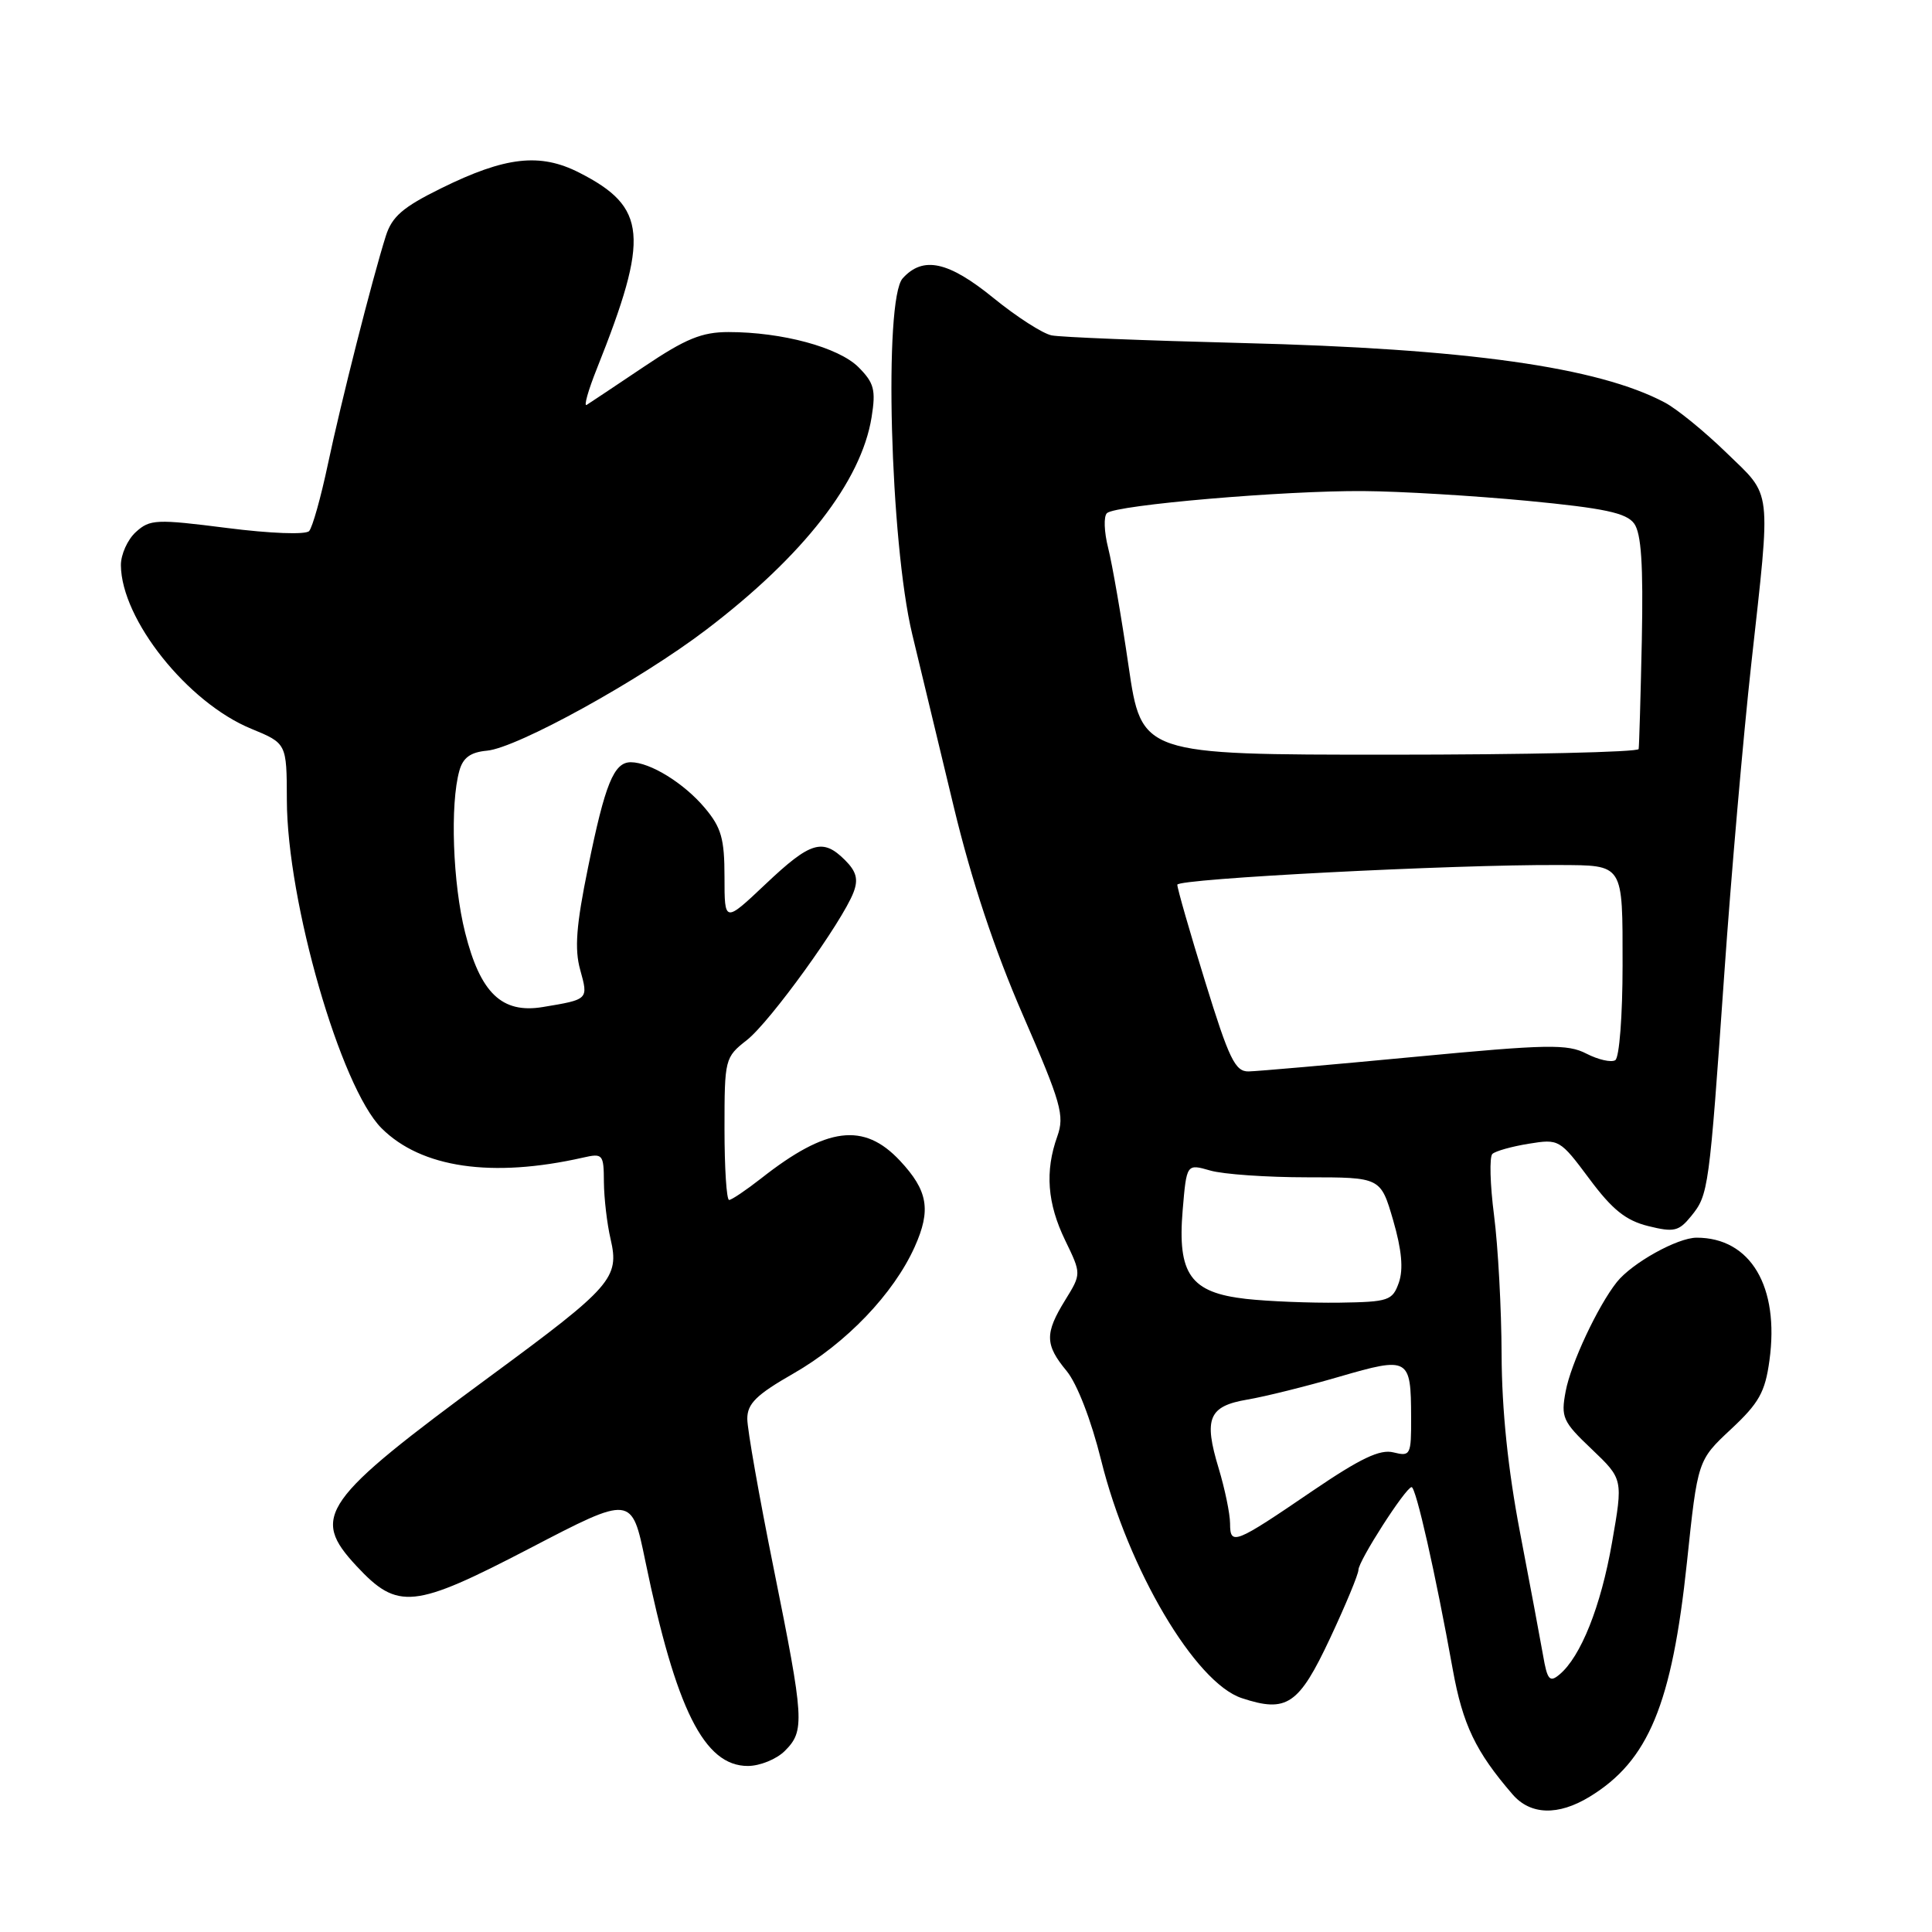 <?xml version="1.0" encoding="UTF-8" standalone="no"?>
<!DOCTYPE svg PUBLIC "-//W3C//DTD SVG 1.1//EN" "http://www.w3.org/Graphics/SVG/1.1/DTD/svg11.dtd" >
<svg xmlns="http://www.w3.org/2000/svg" xmlns:xlink="http://www.w3.org/1999/xlink" version="1.1" viewBox="0 0 256 256">
 <g >
 <path fill="currentColor"
d=" M 210.63 238.08 C 218.43 233.33 221.54 225.84 223.53 207.00 C 224.95 193.50 224.95 193.50 229.36 189.38 C 233.07 185.92 233.89 184.47 234.46 180.27 C 235.81 170.48 231.96 163.99 224.80 164.00 C 222.26 164.01 216.26 167.35 214.24 169.88 C 211.73 173.04 208.15 180.66 207.46 184.35 C 206.81 187.81 207.06 188.37 210.92 192.03 C 215.07 195.99 215.07 195.99 213.60 204.40 C 212.13 212.85 209.46 219.54 206.63 221.89 C 205.34 222.97 205.02 222.60 204.46 219.32 C 204.09 217.22 202.72 209.88 201.40 203.00 C 199.81 194.68 199.00 186.82 198.97 179.50 C 198.95 173.45 198.50 165.15 197.97 161.05 C 197.44 156.95 197.34 153.28 197.75 152.90 C 198.16 152.52 200.33 151.91 202.57 151.55 C 206.57 150.90 206.70 150.97 210.59 156.19 C 213.63 160.28 215.42 161.72 218.39 162.46 C 221.82 163.31 222.45 163.16 224.09 161.14 C 226.39 158.30 226.47 157.70 228.48 129.00 C 229.38 116.07 230.99 97.62 232.05 88.00 C 234.68 64.19 234.88 65.93 228.75 59.98 C 225.86 57.17 222.20 54.19 220.62 53.35 C 211.77 48.64 194.36 46.19 164.50 45.45 C 151.85 45.13 140.53 44.68 139.35 44.44 C 138.17 44.21 134.71 41.98 131.67 39.51 C 125.67 34.62 122.31 33.89 119.61 36.88 C 117.08 39.67 117.95 71.85 120.87 84.02 C 122.00 88.68 124.48 99.03 126.40 107.00 C 128.73 116.66 131.77 125.84 135.54 134.50 C 140.62 146.18 141.08 147.81 140.10 150.57 C 138.44 155.20 138.77 159.47 141.15 164.37 C 143.29 168.79 143.29 168.79 141.15 172.26 C 138.42 176.68 138.45 178.18 141.34 181.67 C 142.72 183.35 144.59 188.17 145.91 193.50 C 149.49 207.94 158.38 222.98 164.54 225.01 C 170.52 226.99 172.10 225.91 176.25 217.06 C 178.31 212.66 180.00 208.59 180.00 208.02 C 180.00 206.83 186.22 197.14 187.04 197.05 C 187.61 197.00 190.21 208.49 192.50 221.22 C 193.82 228.52 195.53 232.10 200.41 237.75 C 202.78 240.51 206.46 240.62 210.63 238.08 Z  M 104.00 232.00 C 106.66 229.34 106.57 227.92 102.51 207.79 C 100.59 198.28 99.02 189.38 99.02 188.00 C 99.02 185.99 100.22 184.81 105.13 182.00 C 112.13 177.99 118.41 171.43 121.20 165.22 C 123.40 160.32 122.96 157.77 119.25 153.80 C 114.46 148.68 109.55 149.30 100.86 156.14 C 98.85 157.71 96.94 159.00 96.61 159.00 C 96.27 159.00 96.00 154.76 96.00 149.57 C 96.00 140.32 96.05 140.10 98.96 137.82 C 102.05 135.40 111.61 122.15 113.10 118.23 C 113.75 116.52 113.48 115.48 111.98 113.98 C 109.02 111.02 107.41 111.50 101.44 117.15 C 96.00 122.29 96.00 122.29 96.00 116.22 C 96.00 111.13 95.58 109.65 93.38 107.04 C 90.63 103.77 86.14 101.00 83.58 101.00 C 81.34 101.00 80.17 103.87 77.92 114.94 C 76.35 122.60 76.11 125.75 76.88 128.51 C 77.97 132.46 78.00 132.43 71.91 133.44 C 66.50 134.33 63.64 131.59 61.63 123.57 C 59.99 117.07 59.62 106.56 60.87 102.12 C 61.35 100.39 62.35 99.67 64.52 99.47 C 68.52 99.11 84.82 90.12 93.62 83.41 C 106.48 73.62 114.12 63.79 115.49 55.29 C 116.07 51.66 115.83 50.74 113.75 48.65 C 111.11 46.02 103.63 44.00 96.53 44.00 C 92.99 44.00 90.85 44.88 85.33 48.59 C 81.57 51.11 78.16 53.39 77.74 53.65 C 77.32 53.92 77.93 51.74 79.10 48.82 C 86.09 31.29 85.74 27.46 76.76 22.88 C 71.56 20.23 66.99 20.74 58.45 24.95 C 53.38 27.45 51.94 28.69 51.12 31.28 C 49.31 37.02 45.18 53.30 43.45 61.50 C 42.52 65.90 41.40 69.89 40.96 70.37 C 40.50 70.87 35.79 70.69 30.08 69.96 C 20.71 68.77 19.87 68.80 18.01 70.49 C 16.90 71.49 16.01 73.48 16.02 74.90 C 16.08 82.09 24.86 93.10 33.28 96.56 C 37.99 98.50 37.99 98.50 38.01 106.00 C 38.04 119.47 45.14 144.07 50.55 149.49 C 55.81 154.75 65.18 156.12 77.25 153.39 C 79.88 152.79 80.00 152.94 80.02 156.63 C 80.04 158.76 80.43 162.16 80.91 164.20 C 82.10 169.33 81.06 170.51 65.11 182.25 C 42.57 198.84 41.10 200.92 47.25 207.52 C 52.72 213.39 54.80 213.17 70.20 205.16 C 83.71 198.12 83.71 198.12 85.50 206.81 C 89.56 226.50 93.31 234.00 99.09 234.00 C 100.69 234.00 102.90 233.10 104.00 232.00 Z  M 162.99 201.86 C 162.98 200.56 162.30 197.28 161.48 194.56 C 159.47 187.94 160.15 186.32 165.29 185.45 C 167.60 185.06 173.08 183.70 177.47 182.42 C 186.69 179.74 186.96 179.89 186.98 187.77 C 187.00 192.81 186.90 193.01 184.64 192.45 C 182.86 192.00 180.28 193.23 173.95 197.53 C 163.55 204.62 163.00 204.83 162.99 201.86 Z  M 165.10 172.11 C 157.74 171.28 156.00 168.84 156.71 160.35 C 157.23 154.20 157.23 154.20 160.36 155.10 C 162.08 155.60 167.86 156.00 173.22 156.00 C 182.94 156.00 182.94 156.00 184.60 161.69 C 185.74 165.62 185.97 168.17 185.36 169.94 C 184.51 172.34 184.02 172.51 177.48 172.61 C 173.64 172.66 168.07 172.44 165.10 172.11 Z  M 159.69 130.07 C 157.66 123.51 156.00 117.73 156.00 117.23 C 156.00 116.43 192.61 114.54 206.57 114.62 C 215.21 114.67 215.00 114.33 215.00 127.91 C 215.00 134.57 214.57 140.15 214.03 140.48 C 213.50 140.81 211.78 140.42 210.22 139.62 C 207.71 138.32 205.12 138.36 187.44 140.04 C 176.47 141.08 166.57 141.95 165.44 141.97 C 163.66 142.00 162.85 140.31 159.69 130.07 Z  M 149.54 88.25 C 148.60 81.79 147.38 74.76 146.84 72.62 C 146.30 70.49 146.22 68.41 146.68 67.99 C 147.86 66.91 170.22 64.99 180.66 65.07 C 185.52 65.10 195.29 65.69 202.37 66.36 C 212.59 67.34 215.50 67.96 216.53 69.37 C 217.48 70.67 217.75 74.81 217.55 84.82 C 217.39 92.35 217.20 98.84 217.13 99.25 C 217.06 99.66 202.21 100.00 184.13 100.00 C 151.26 100.00 151.26 100.00 149.54 88.25 Z "/>
</g>
</svg>